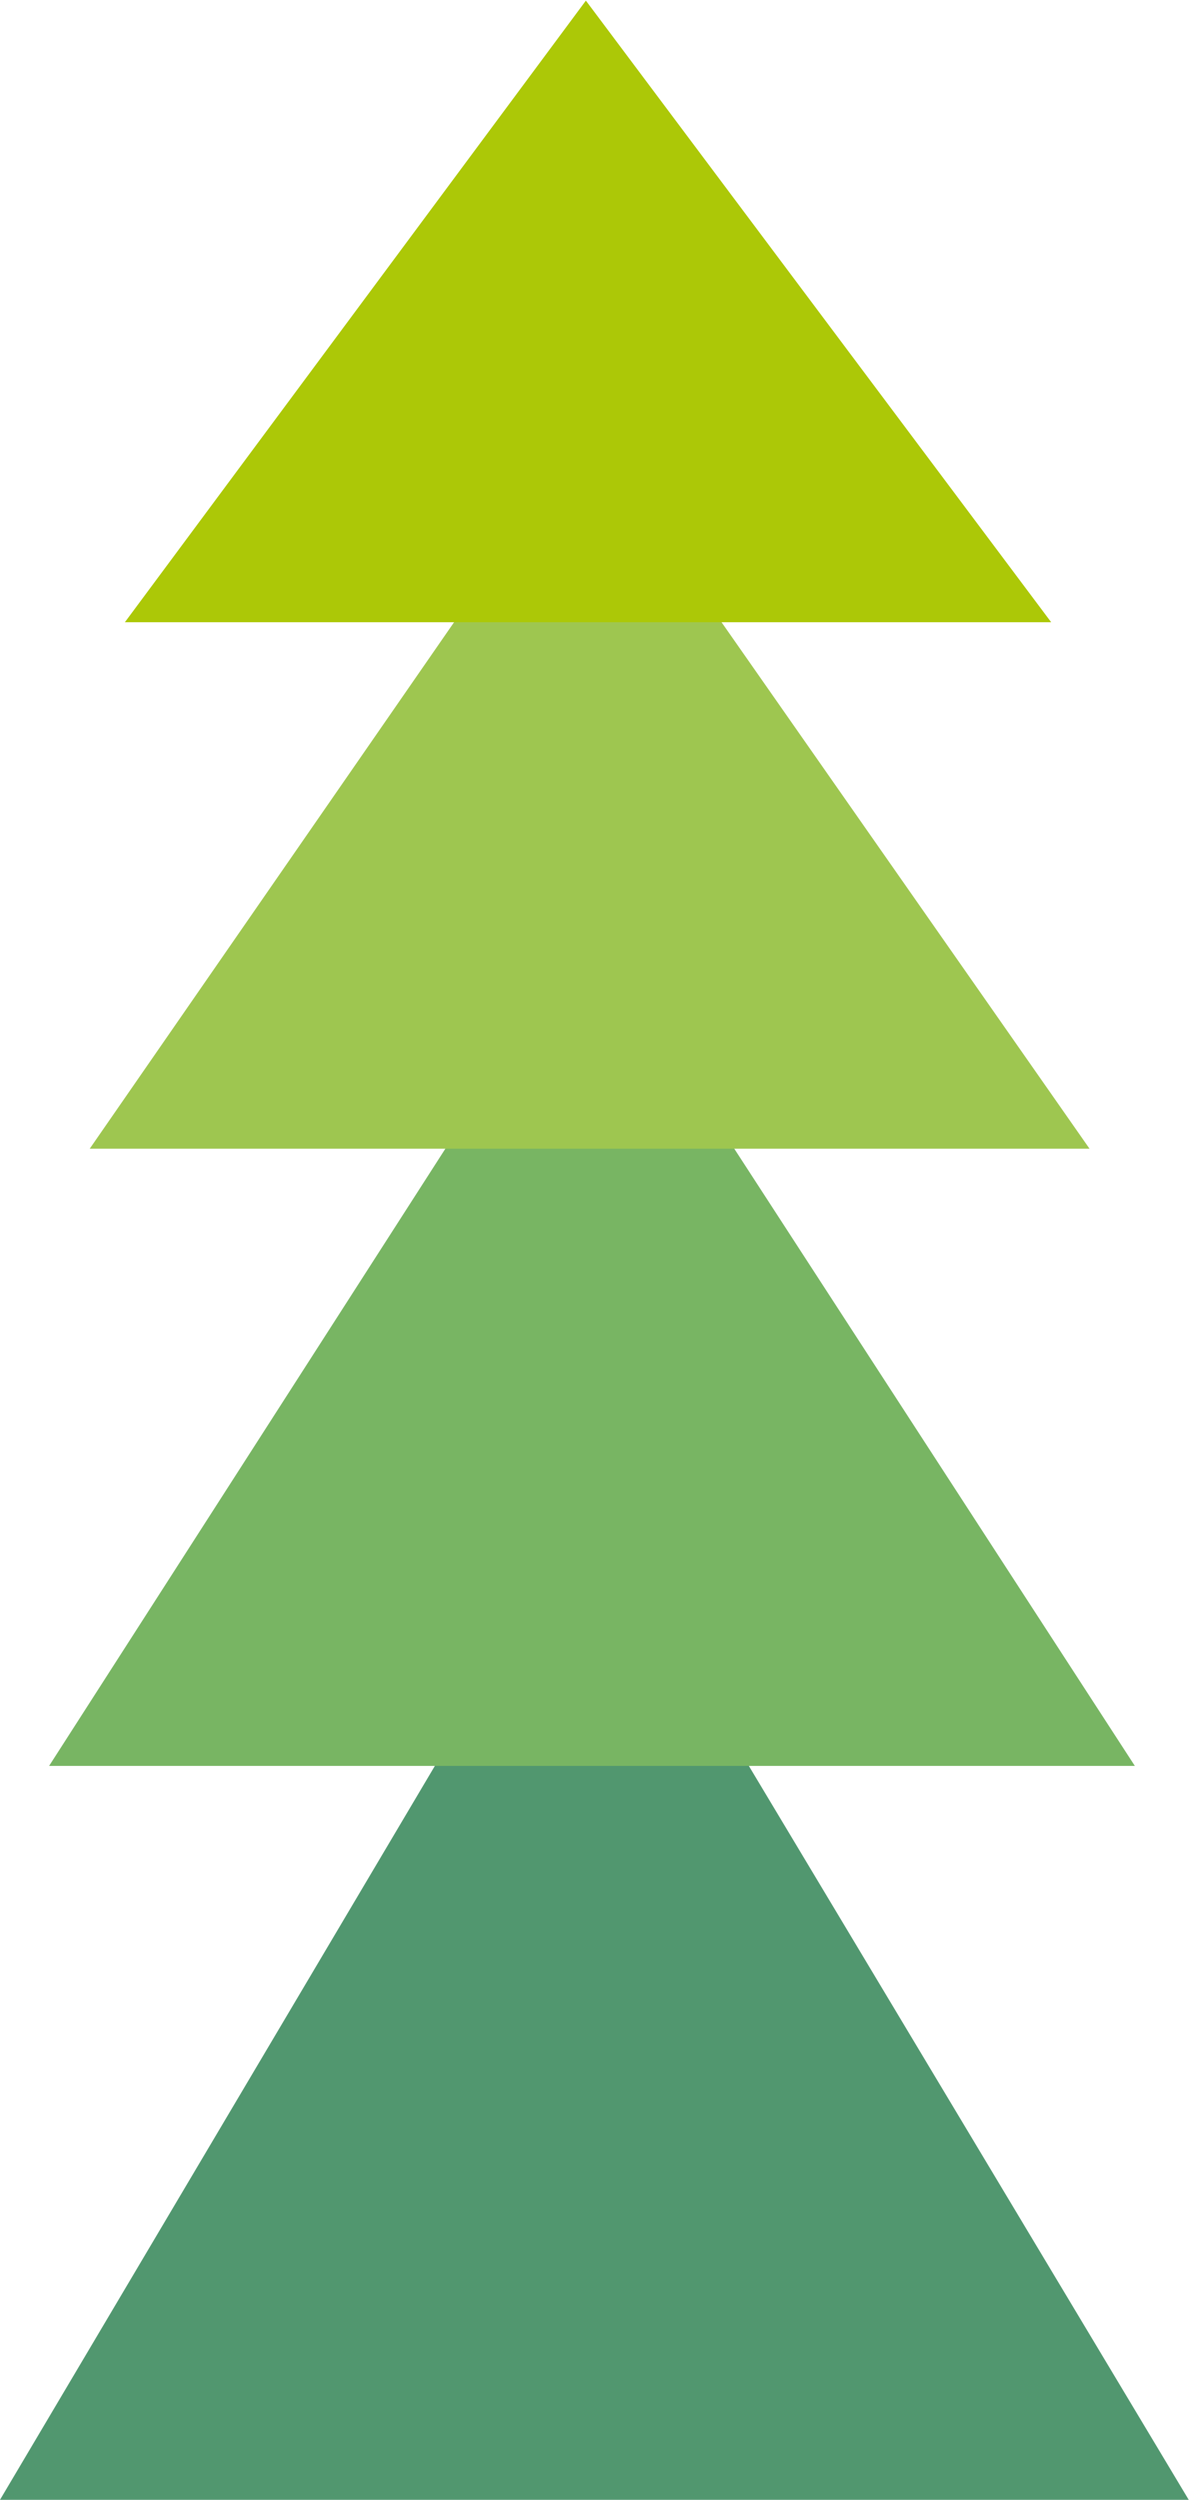 <?xml version="1.0" encoding="UTF-8" standalone="no"?>
<svg
   xmlns:dc="http://purl.org/dc/elements/1.1/"
   xmlns:cc="http://creativecommons.org/ns#"
   xmlns:rdf="http://www.w3.org/1999/02/22-rdf-syntax-ns#"
   xmlns:svg="http://www.w3.org/2000/svg"
   xmlns="http://www.w3.org/2000/svg"
   viewBox="0 0 82.266 172.909"
   height="172.909"
   width="82.266"
   xml:space="preserve"
   id="svg2"
   version="1.1"><defs
     id="defs6" /><g
     transform="matrix(1.333,0,0,-1.333,0,172.909)"
     id="g10"><path
       id="path12"
       style="fill:#51976f;fill-opacity:1;fill-rule:nonzero;stroke:none"
       d="M 0,0 H 30.838 61.7 L 30.674,51.75 Z" /><g
       transform="translate(30.574,81.719)"
       id="g14"><path
         id="path16"
         style="fill:#78b563;fill-opacity:1;fill-rule:nonzero;stroke:none"
         d="M 0,0 -28.025,-43.637 H 0.141 28.33 Z" /></g><g
       transform="translate(30.475,107.404)"
       id="g18"><path
         id="path20"
         style="fill:#9ec650;fill-opacity:1;fill-rule:nonzero;stroke:none"
         d="M 0,0 -25.818,-37.297 H 0.117 26.078 Z" /></g><g
       transform="translate(30.41,129.682)"
       id="g22"><path
         id="path24"
         style="fill:#acc807;fill-opacity:1;fill-rule:nonzero;stroke:none"
         d="M 0,0 -23.929,-32.256 H 0.1 24.152 Z" /></g></g></svg>